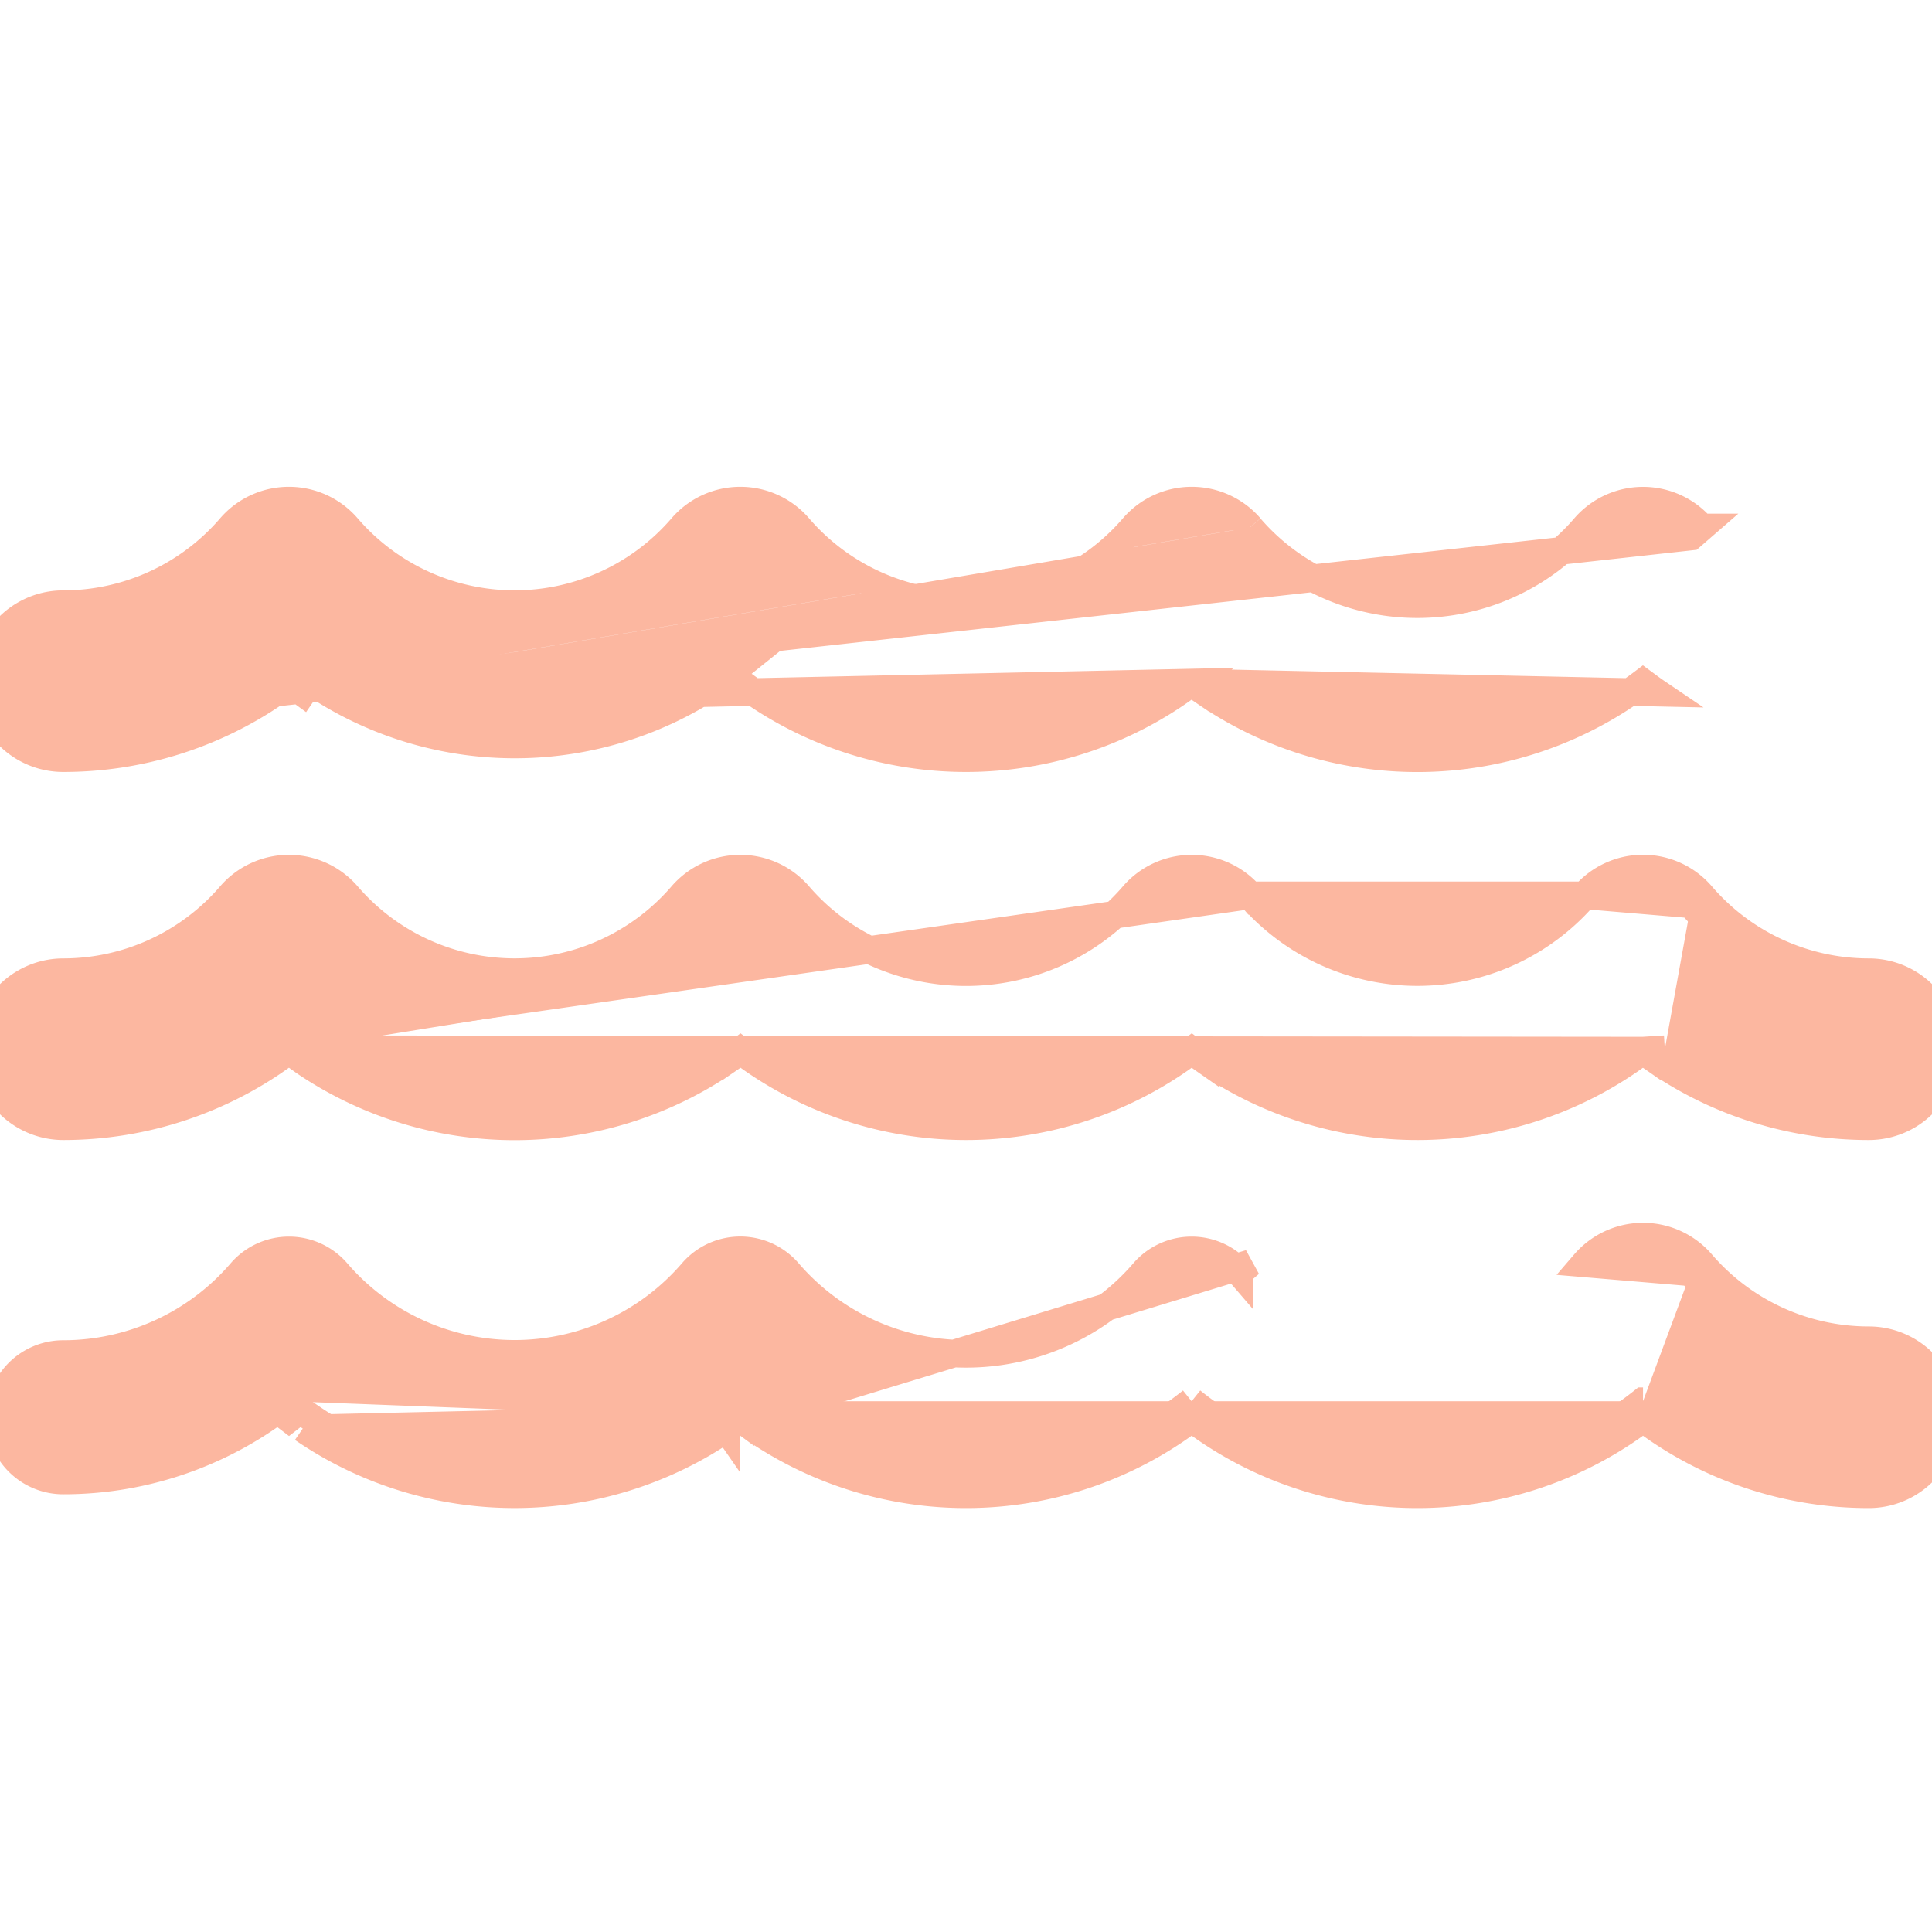 <svg xmlns="http://www.w3.org/2000/svg" width="14" height="14" fill="none" viewBox="0 0 14 14">
    <g fill="#FCB7A0" stroke="#FCB7A0" stroke-width=".2" clip-path="url(#a)">
        <path d="M12.329 9.155a.558.558 0 0 0-.846 0l.77.065m.076-.065l-.076.065m.076-.065l-.076.065m.076-.065a1.6 1.6 0 0 0 1.213.557.558.558 0 0 1 0 1.116 2.713 2.713 0 0 1-1.636-.548m.347-1.06a1.7 1.7 0 0 0 1.289.592.458.458 0 0 1 0 .916 2.613 2.613 0 0 1-1.636-.574m0 .126l.063-.048-.063-.078m0 .126a2.614 2.614 0 0 1-.062-.048l.062-.078m0 .126a2.713 2.713 0 0 1-3.27 0m3.27-.126a2.636 2.636 0 0 1-1.635.574 2.613 2.613 0 0 1-1.636-.574m0 .126a2.43 2.43 0 0 0 .063-.048l-.063-.078m0 .126a2.713 2.713 0 0 1-3.27 0m3.27 0a2.635 2.635 0 0 1-.062-.048l.062-.078m0 0a2.613 2.613 0 0 1-3.27 0m0 .126l3.693-1.125-.076.065a.458.458 0 0 0-.694 0 1.7 1.7 0 0 1-2.576 0 .458.458 0 0 0-.695 0 1.7 1.7 0 0 1-2.576 0 .458.458 0 0 0-.694 0 1.7 1.7 0 0 1-1.289.592.458.458 0 1 0 0 .916 2.613 2.613 0 0 0 1.636-.574m3.27.126a3.035 3.035 0 0 1-.1.072l-.057-.082m.158.01a2.397 2.397 0 0 1-.063-.048l.063-.078m0 .126l.062-.048-.062-.078m0 .126l-3.17.072m3.17-.198c-.051.04-.104.08-.158.116m0 0a2.613 2.613 0 0 1-2.956 0m2.956 0l.057.082a2.714 2.714 0 0 1-3.07 0m.057-.082a2.601 2.601 0 0 1-.157-.116m.157.116l-.056.082m.056-.082l-.056.082m-.101-.198l-.063.078.063.048.062-.048-.062-.078zM11.483 6.488a.558.558 0 0 1 .846 0m-.846 0l.77.065m-.77-.065a1.6 1.6 0 0 1-2.425 0m2.425 0H9.058m3.271 0l-.076.065m.076-.065l-.076.065m.076-.065a1.6 1.6 0 0 0 1.213.557.558.558 0 0 1 0 1.116 2.713 2.713 0 0 1-1.535-.475l.057-.083m.19-1.05a1.7 1.7 0 0 0 1.288.592.458.458 0 0 1 0 .916 2.613 2.613 0 0 1-1.478-.458m0 0l-.057.083a2.98 2.98 0 0 1-.1-.073m.157-.01l-.158.01m0 0a2.713 2.713 0 0 1-3.17.072l.057-.082-.057.083a2.901 2.901 0 0 1-.1-.073 2.713 2.713 0 0 1-3.27 0 2.908 2.908 0 0 1-.102.073l-.057-.083.057.083a2.713 2.713 0 0 1-3.07 0m9.712-.073l-9.655-.01m-.056.083l.056-.083m-.056.083l.056-.083m-.056.083a2.91 2.91 0 0 1-.101-.073m.157-.01a2.615 2.615 0 0 1-.157-.116m0 .126l.062-.048-.062-.078m0 .126a2.713 2.713 0 0 1-1.635.548.558.558 0 1 1 0-1.116 1.6 1.6 0 0 0 1.212-.557.558.558 0 0 1 .845 0 1.6 1.6 0 0 0 2.426 0 .558.558 0 0 1 .845 0 1.6 1.6 0 0 0 2.426 0 .558.558 0 0 1 .845 0M2.094 7.613a2.461 2.461 0 0 1-.063-.048l.063-.078m0 0l6.964-.999m0 0l-.076.065.076-.065zM1.993 5.019a2.713 2.713 0 0 1-1.535.475.558.558 0 1 1 0-1.116 1.6 1.6 0 0 0 1.213-.557.558.558 0 0 1 .845 0 1.6 1.6 0 0 0 2.426 0 .558.558 0 0 1 .845 0 1.6 1.6 0 0 0 2.426 0 .558.558 0 0 1 .845 0M1.993 5.02l10.26-1.132.076-.066a.558.558 0 0 0-.846 0 1.6 1.6 0 0 1-2.425 0M1.993 5.02l.1-.073m-.1.073l.1-.073m6.965-1.125l-.076.066.076-.066zM2.094 4.946l.1.073.057-.083a2.613 2.613 0 0 0 3.114-.116l-3.271.126zm6.541 0a2.713 2.713 0 0 1-3.27 0 2.908 2.908 0 0 1-.101.073l3.371-.073zm0 0c.034.025.067.05.101.073l.057-.083-.057.083a2.713 2.713 0 0 0 3.17-.073c.034.025.067.05.101.073l-3.372-.073z"/>
    </g>
    <defs>
        <clipPath id="a">
            <path fill="#fff" d="M0 0h14v14H0z"/>
        </clipPath>
    </defs>
</svg>
